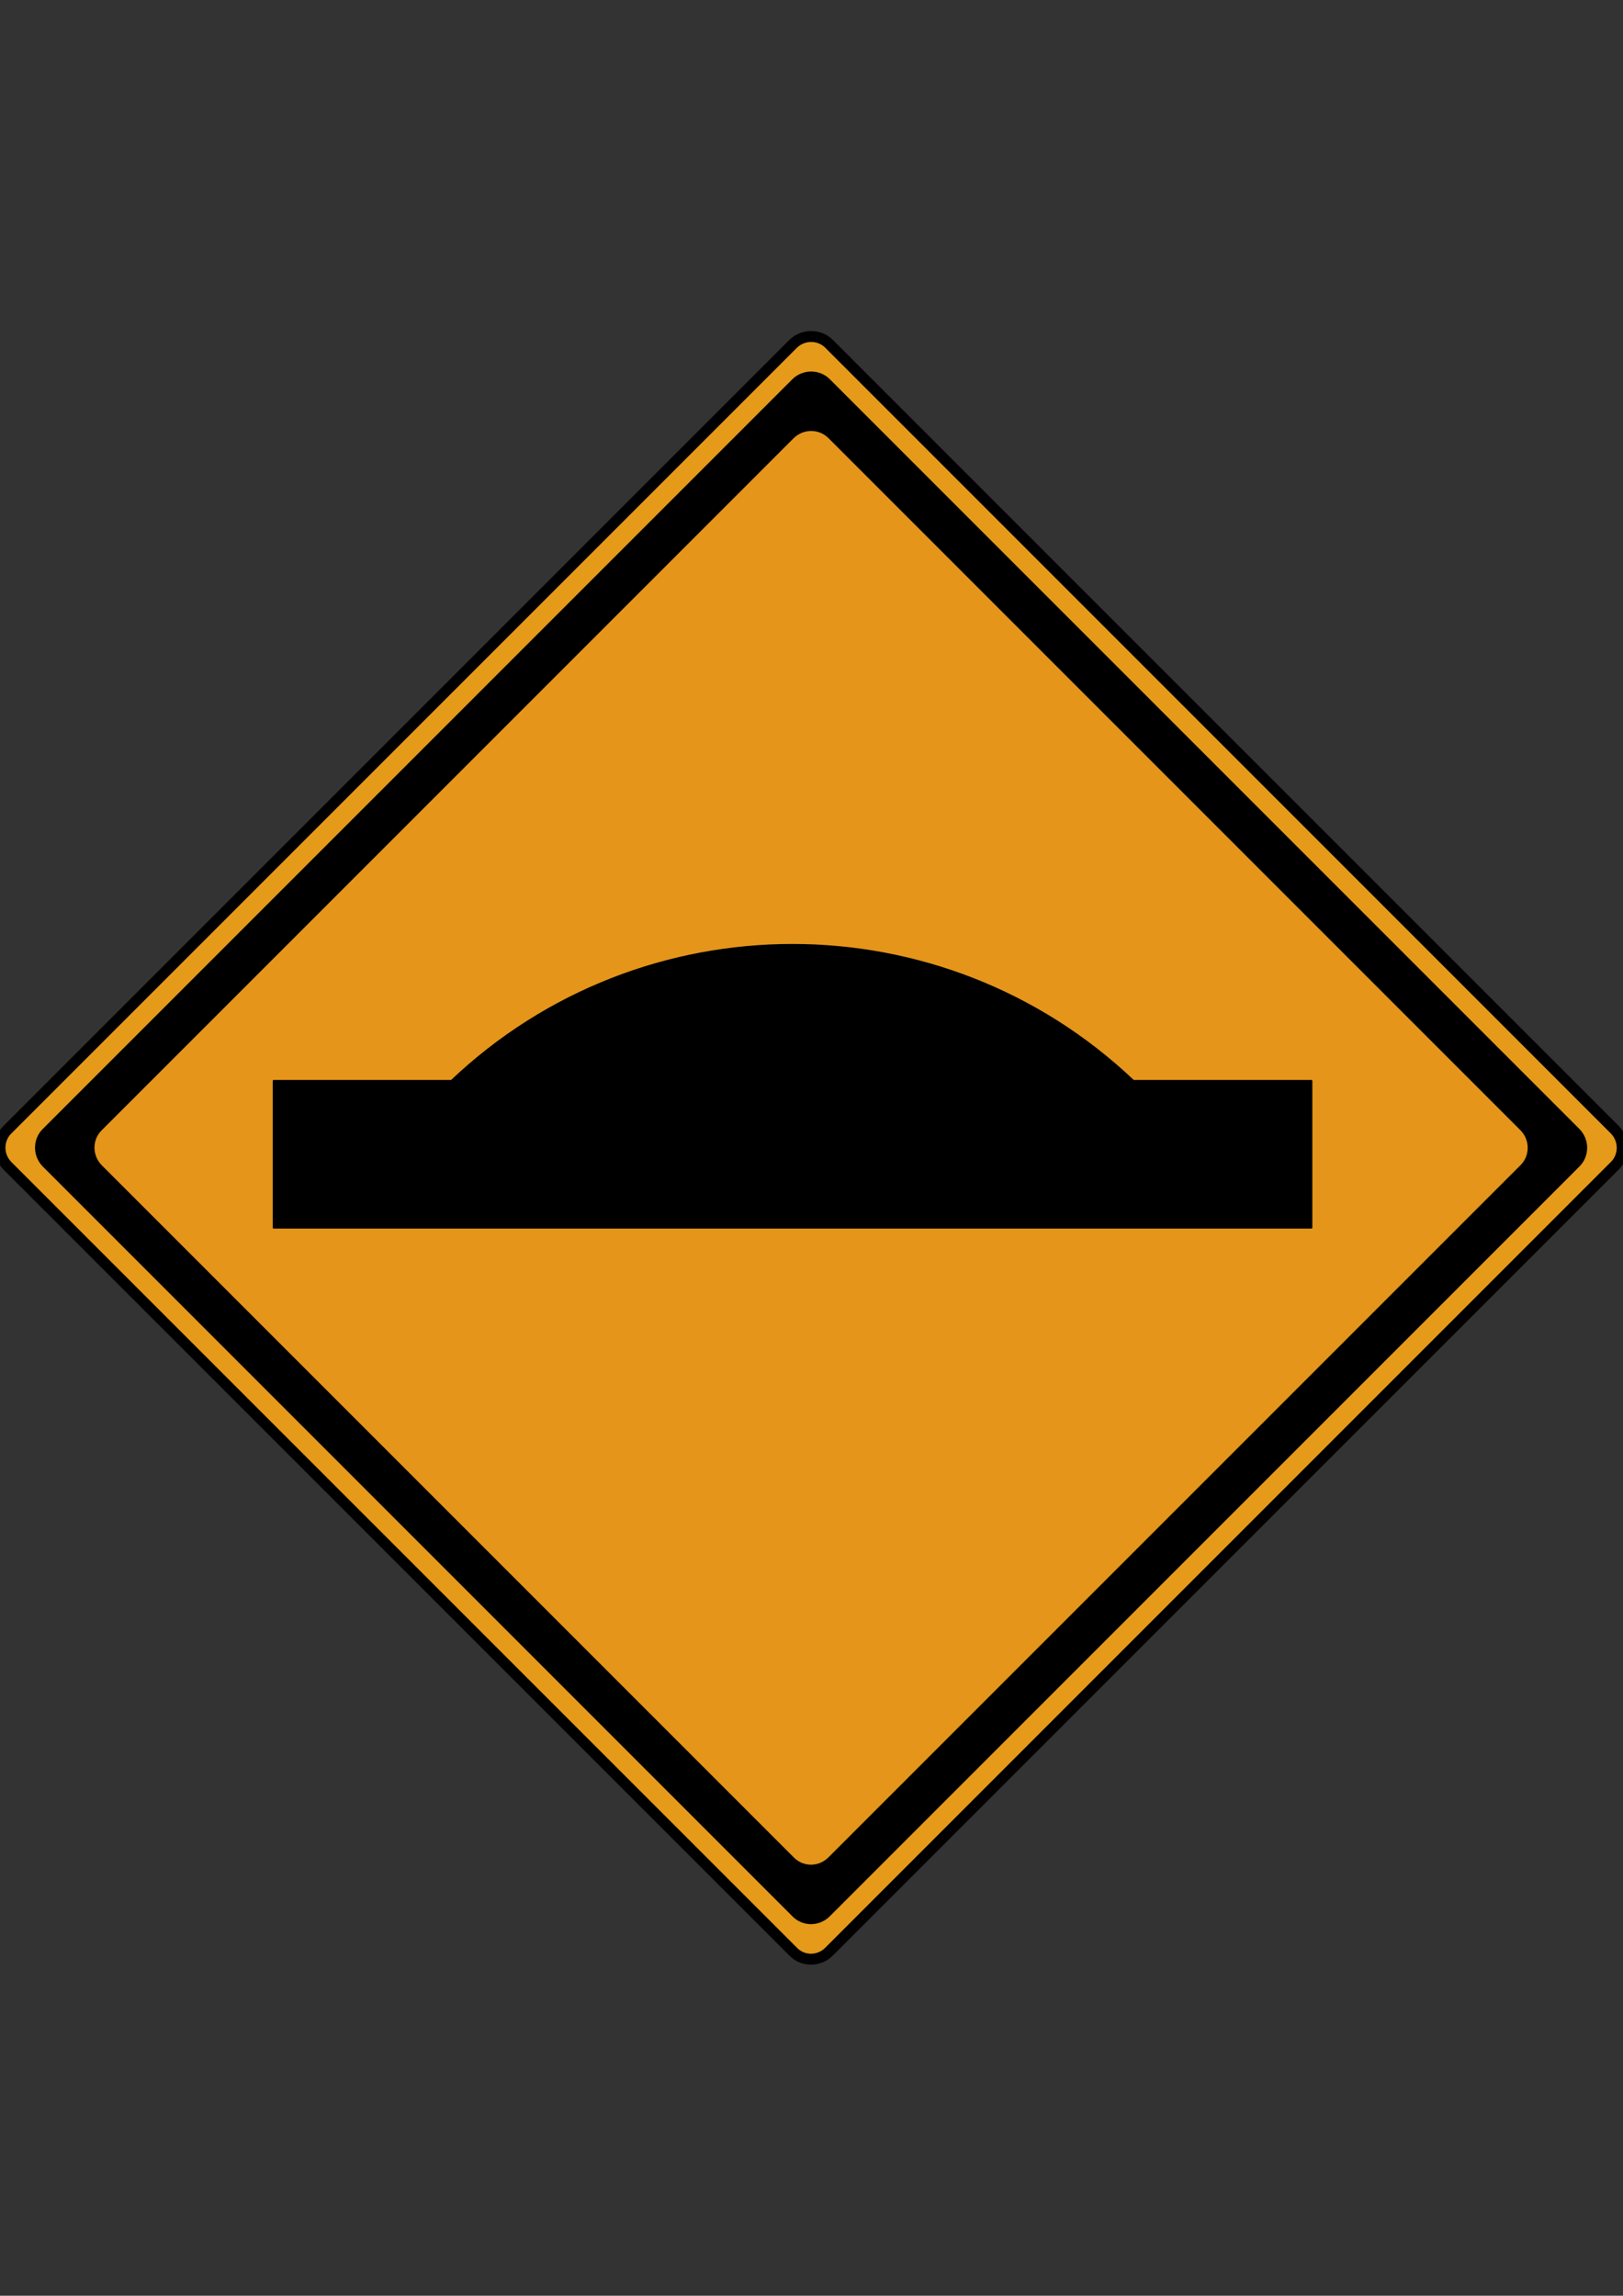 <?xml version="1.0" encoding="utf-8"?>
<!-- Generator: Adobe Illustrator 25.0.0, SVG Export Plug-In . SVG Version: 6.00 Build 0)  -->
<svg version="1.1" id="_x30_" xmlns="http://www.w3.org/2000/svg" xmlns:xlink="http://www.w3.org/1999/xlink" x="0px" y="0px"
	 viewBox="0 0 595.3 841.9" style="enable-background:new 0 0 595.3 841.9;" xml:space="preserve">
<rect x="0" y="0" width="595.3" height="841.9" fill="#333333" stroke="none"/>
<style type="text/css">
	.st0{fill:#E59A19;stroke:#000000;stroke-width:4;stroke-linecap:round;stroke-linejoin:round;stroke-miterlimit:10;}
	.st1{stroke:#000000;stroke-width:0.709;stroke-linecap:round;stroke-linejoin:round;stroke-miterlimit:10;}
	.st2{fill:#E4951A;stroke:#000000;stroke-width:0.709;stroke-linecap:round;stroke-linejoin:round;stroke-miterlimit:10;}
	.st3{fill-rule:evenodd;clip-rule:evenodd;fill:#FFFFFF;}
</style>
<g id="LWPOLYLINE">
	<path class="st0" d="M304.1,715.7l288.2-288.2c3.6-3.6,3.6-9.5,0-13.2L304.1,126.1c-3.6-3.6-9.5-3.6-13.2,0L2.7,414.3
		c-3.6,3.6-3.6,9.5,0,13.2l288.2,288.2C294.5,719.4,300.4,719.4,304.1,715.7z"/>
</g>
<g id="LWPOLYLINE_1_">
	<path class="st1" d="M304.1,702.5l275-275c3.6-3.6,3.6-9.5,0-13.2l-275-275c-3.6-3.6-9.5-3.6-13.2,0l-275,275
		c-3.6,3.6-3.6,9.5,0,13.2l275,275C294.5,706.2,300.4,706.2,304.1,702.5z"/>
</g>
<g id="LWPOLYLINE_2_">
	<path class="st2" d="M304.1,681.4L558,427.5c3.6-3.6,3.6-9.5,0-13.2L304.1,160.4c-3.6-3.6-9.5-3.6-13.2,0L37,414.3
		c-3.6,3.6-3.6,9.5,0,13.2l253.9,253.9C294.5,685.1,300.4,685.1,304.1,681.4z"/>
</g>
<g id="HATCH_2_">
	<polygon class="st3" points="481,396.4 415.7,396.4 165.6,396.4 100.3,396.4 100.3,450.2 481,450.2 	"/>
</g>
<g id="LWPOLYLINE_3_">
	<path class="st1" d="M415.7,396.4H481v53.8H100.4v-53.8h65.2C235.7,329.9,345.6,329.9,415.7,396.4z"/>
</g>
</svg>
